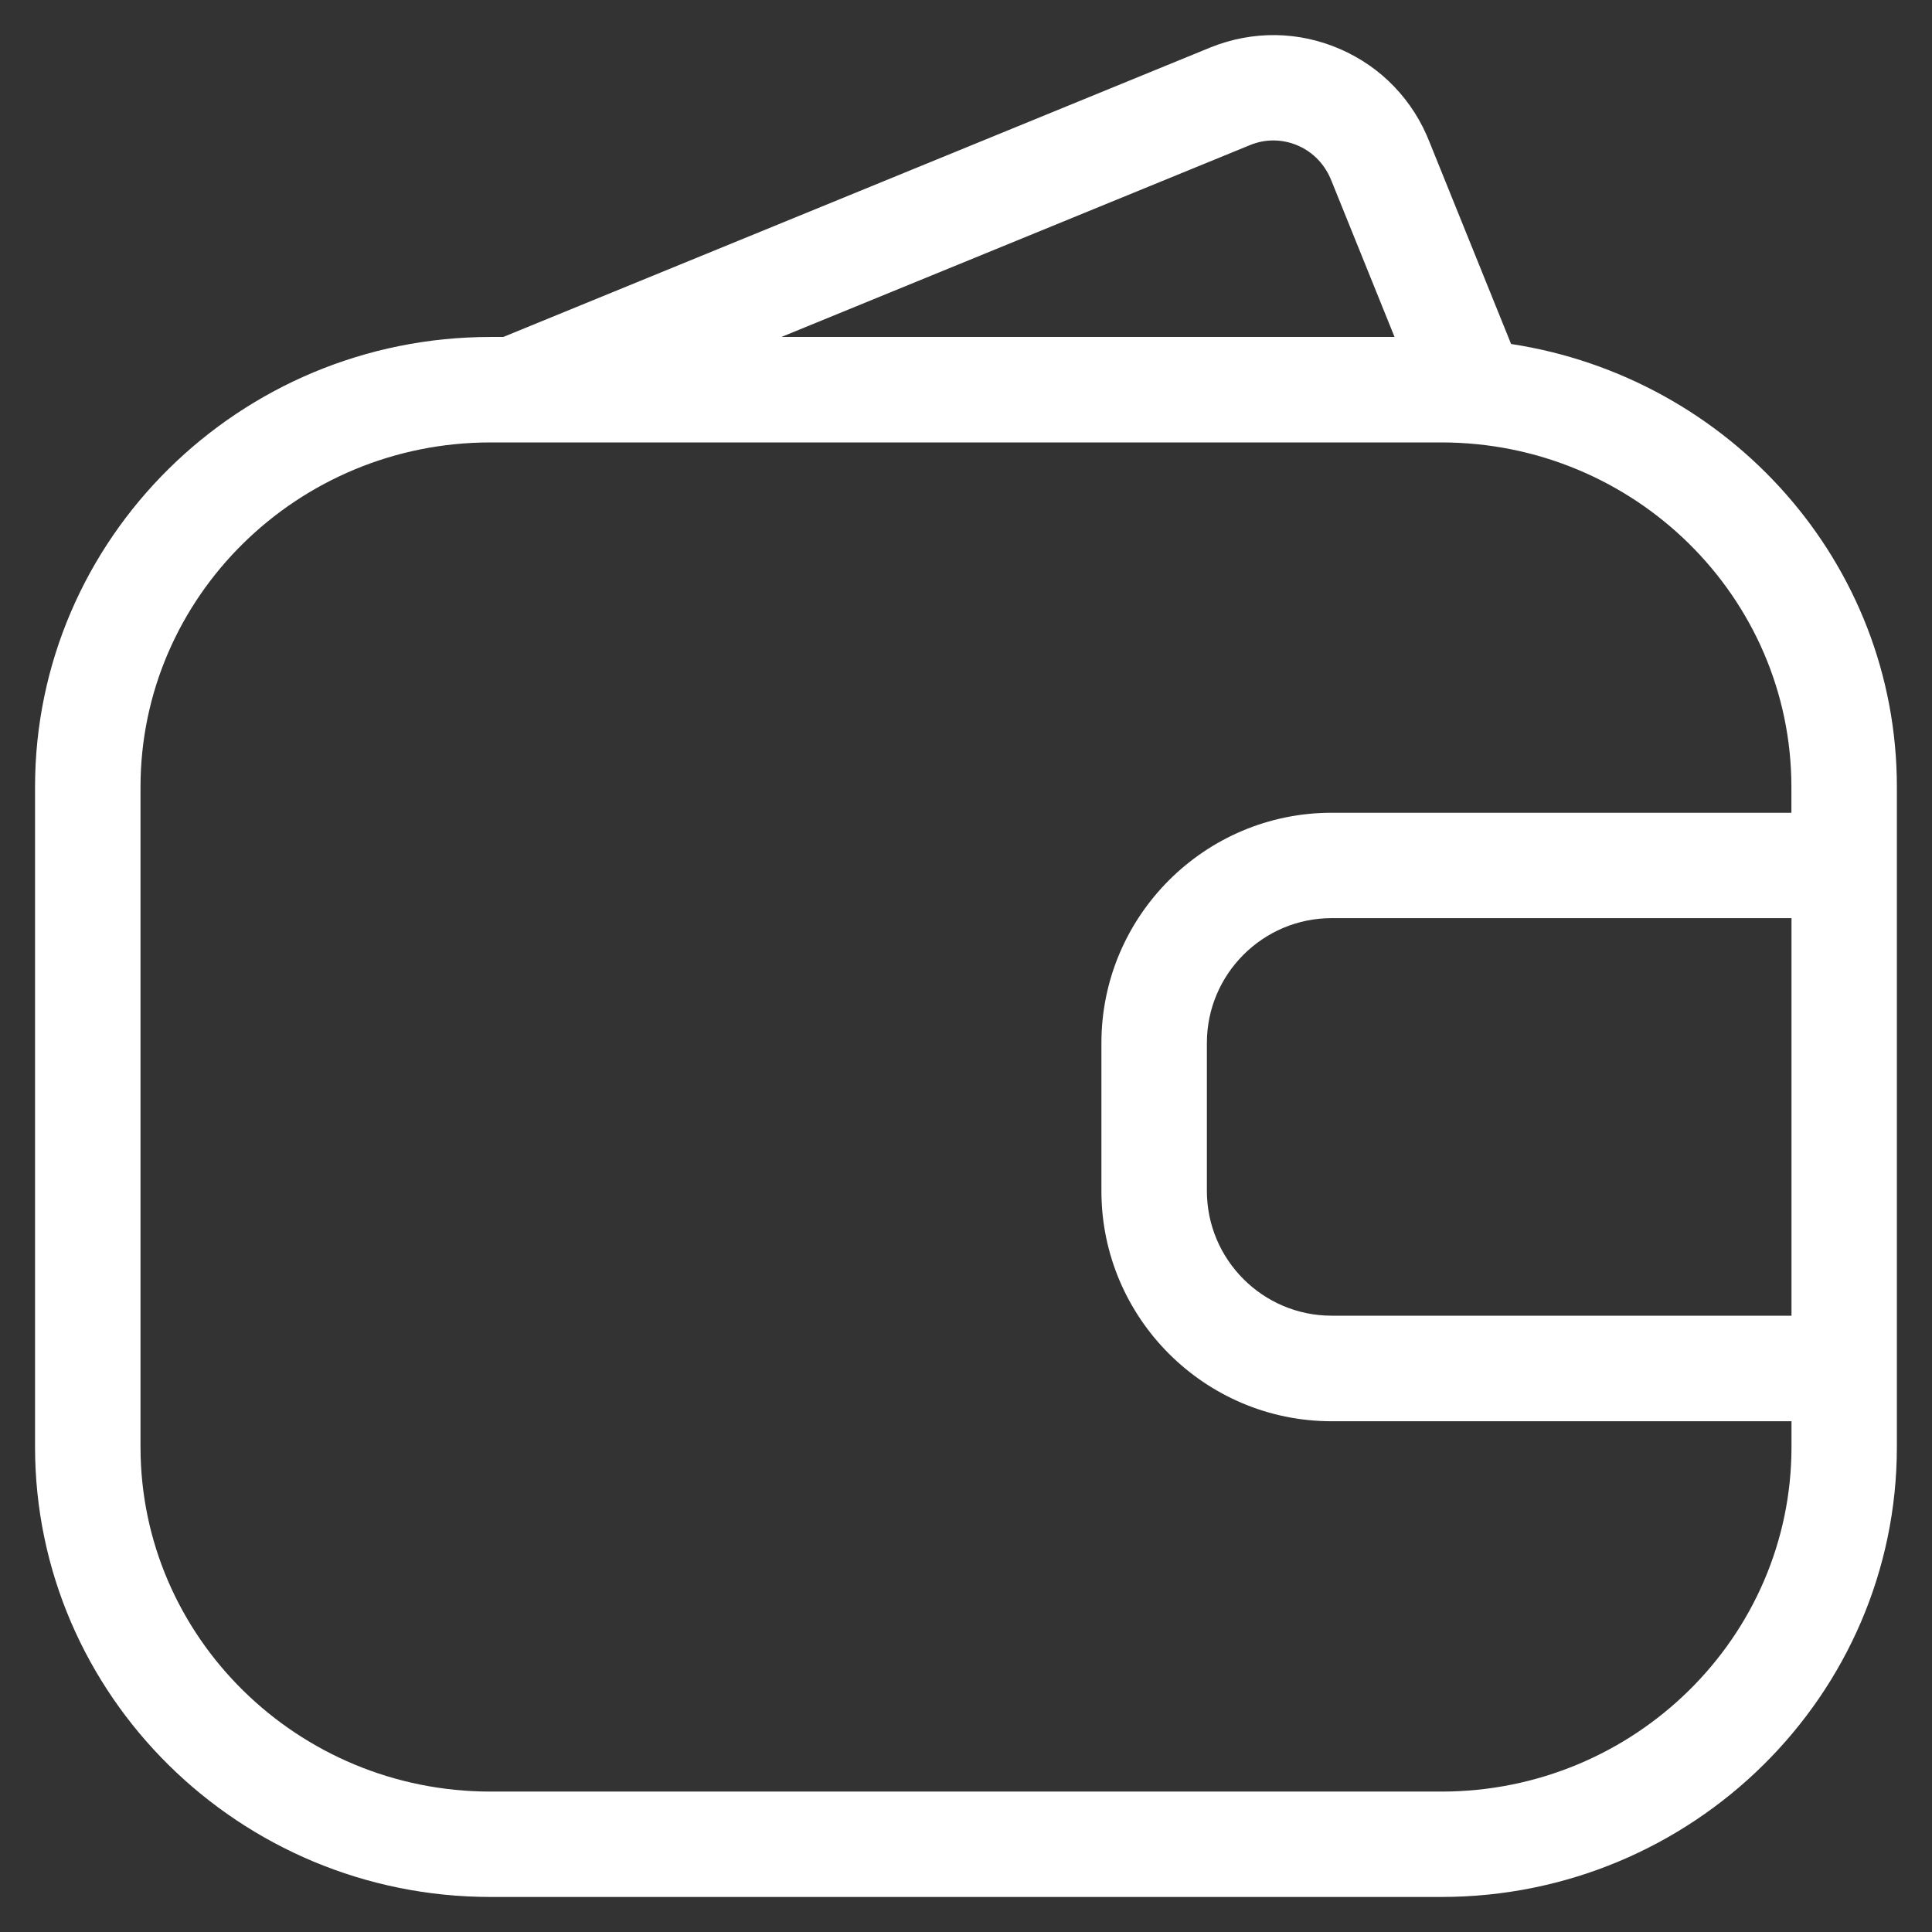 <?xml version="1.0" encoding="UTF-8"?>
<svg width="22px" height="22px" viewBox="0 0 22 22" version="1.1" xmlns="http://www.w3.org/2000/svg" xmlns:xlink="http://www.w3.org/1999/xlink">
    <rect x="0" y="0" width="22" height="22" fill="#333333" stroke="none"/>
    <title>9A1ED8D3-6DB0-4624-8100-AC3906B7CD16</title>
    <g id="Page-1" stroke="none" stroke-width="1" fill="none" fill-rule="evenodd">
        <g id="Desktop-HD-Copy-40" transform="translate(-53, -330)" fill="#FFFFFF" fill-rule="nonzero">
            <g id="wallet-money-cash-balance-purse" transform="translate(53, 330)">
                <path d="M17.207,3.917 L16.281,1.625 C16.094,1.142 15.731,0.763 15.258,0.558 C14.786,0.353 14.264,0.347 13.784,0.54 L5.731,3.837 L5.586,3.837 C2.726,3.837 0.399,6.136 0.399,8.962 L0.399,16.476 C0.399,19.302 2.726,21.601 5.586,21.601 L16.413,21.601 C19.273,21.601 21.6,19.302 21.6,16.476 L21.6,8.962 C21.6,6.405 19.689,4.297 17.207,3.917 Z M14.237,1.651 C14.412,1.58 14.605,1.582 14.78,1.658 C14.955,1.734 15.091,1.876 15.164,2.065 L15.88,3.837 L8.898,3.837 L14.237,1.651 Z M20.4,14.982 L15.164,14.982 C14.38,14.982 13.743,14.344 13.743,13.561 L13.743,11.876 C13.743,11.092 14.381,10.455 15.164,10.455 L20.4,10.455 L20.4,14.982 Z M20.4,9.255 L15.164,9.255 C13.719,9.255 12.542,10.431 12.542,11.877 L12.542,13.562 C12.542,15.007 13.718,16.184 15.164,16.184 L20.4,16.184 L20.4,16.477 C20.4,18.641 18.612,20.401 16.414,20.401 L5.586,20.401 C3.388,20.401 1.6,18.641 1.6,16.477 L1.6,8.962 C1.6,6.798 3.388,5.038 5.586,5.038 L16.413,5.038 C18.611,5.038 20.399,6.798 20.399,8.962 L20.399,9.255 L20.4,9.255 Z" id="Shape"></path>
            </g>
        </g>
    </g>
</svg>